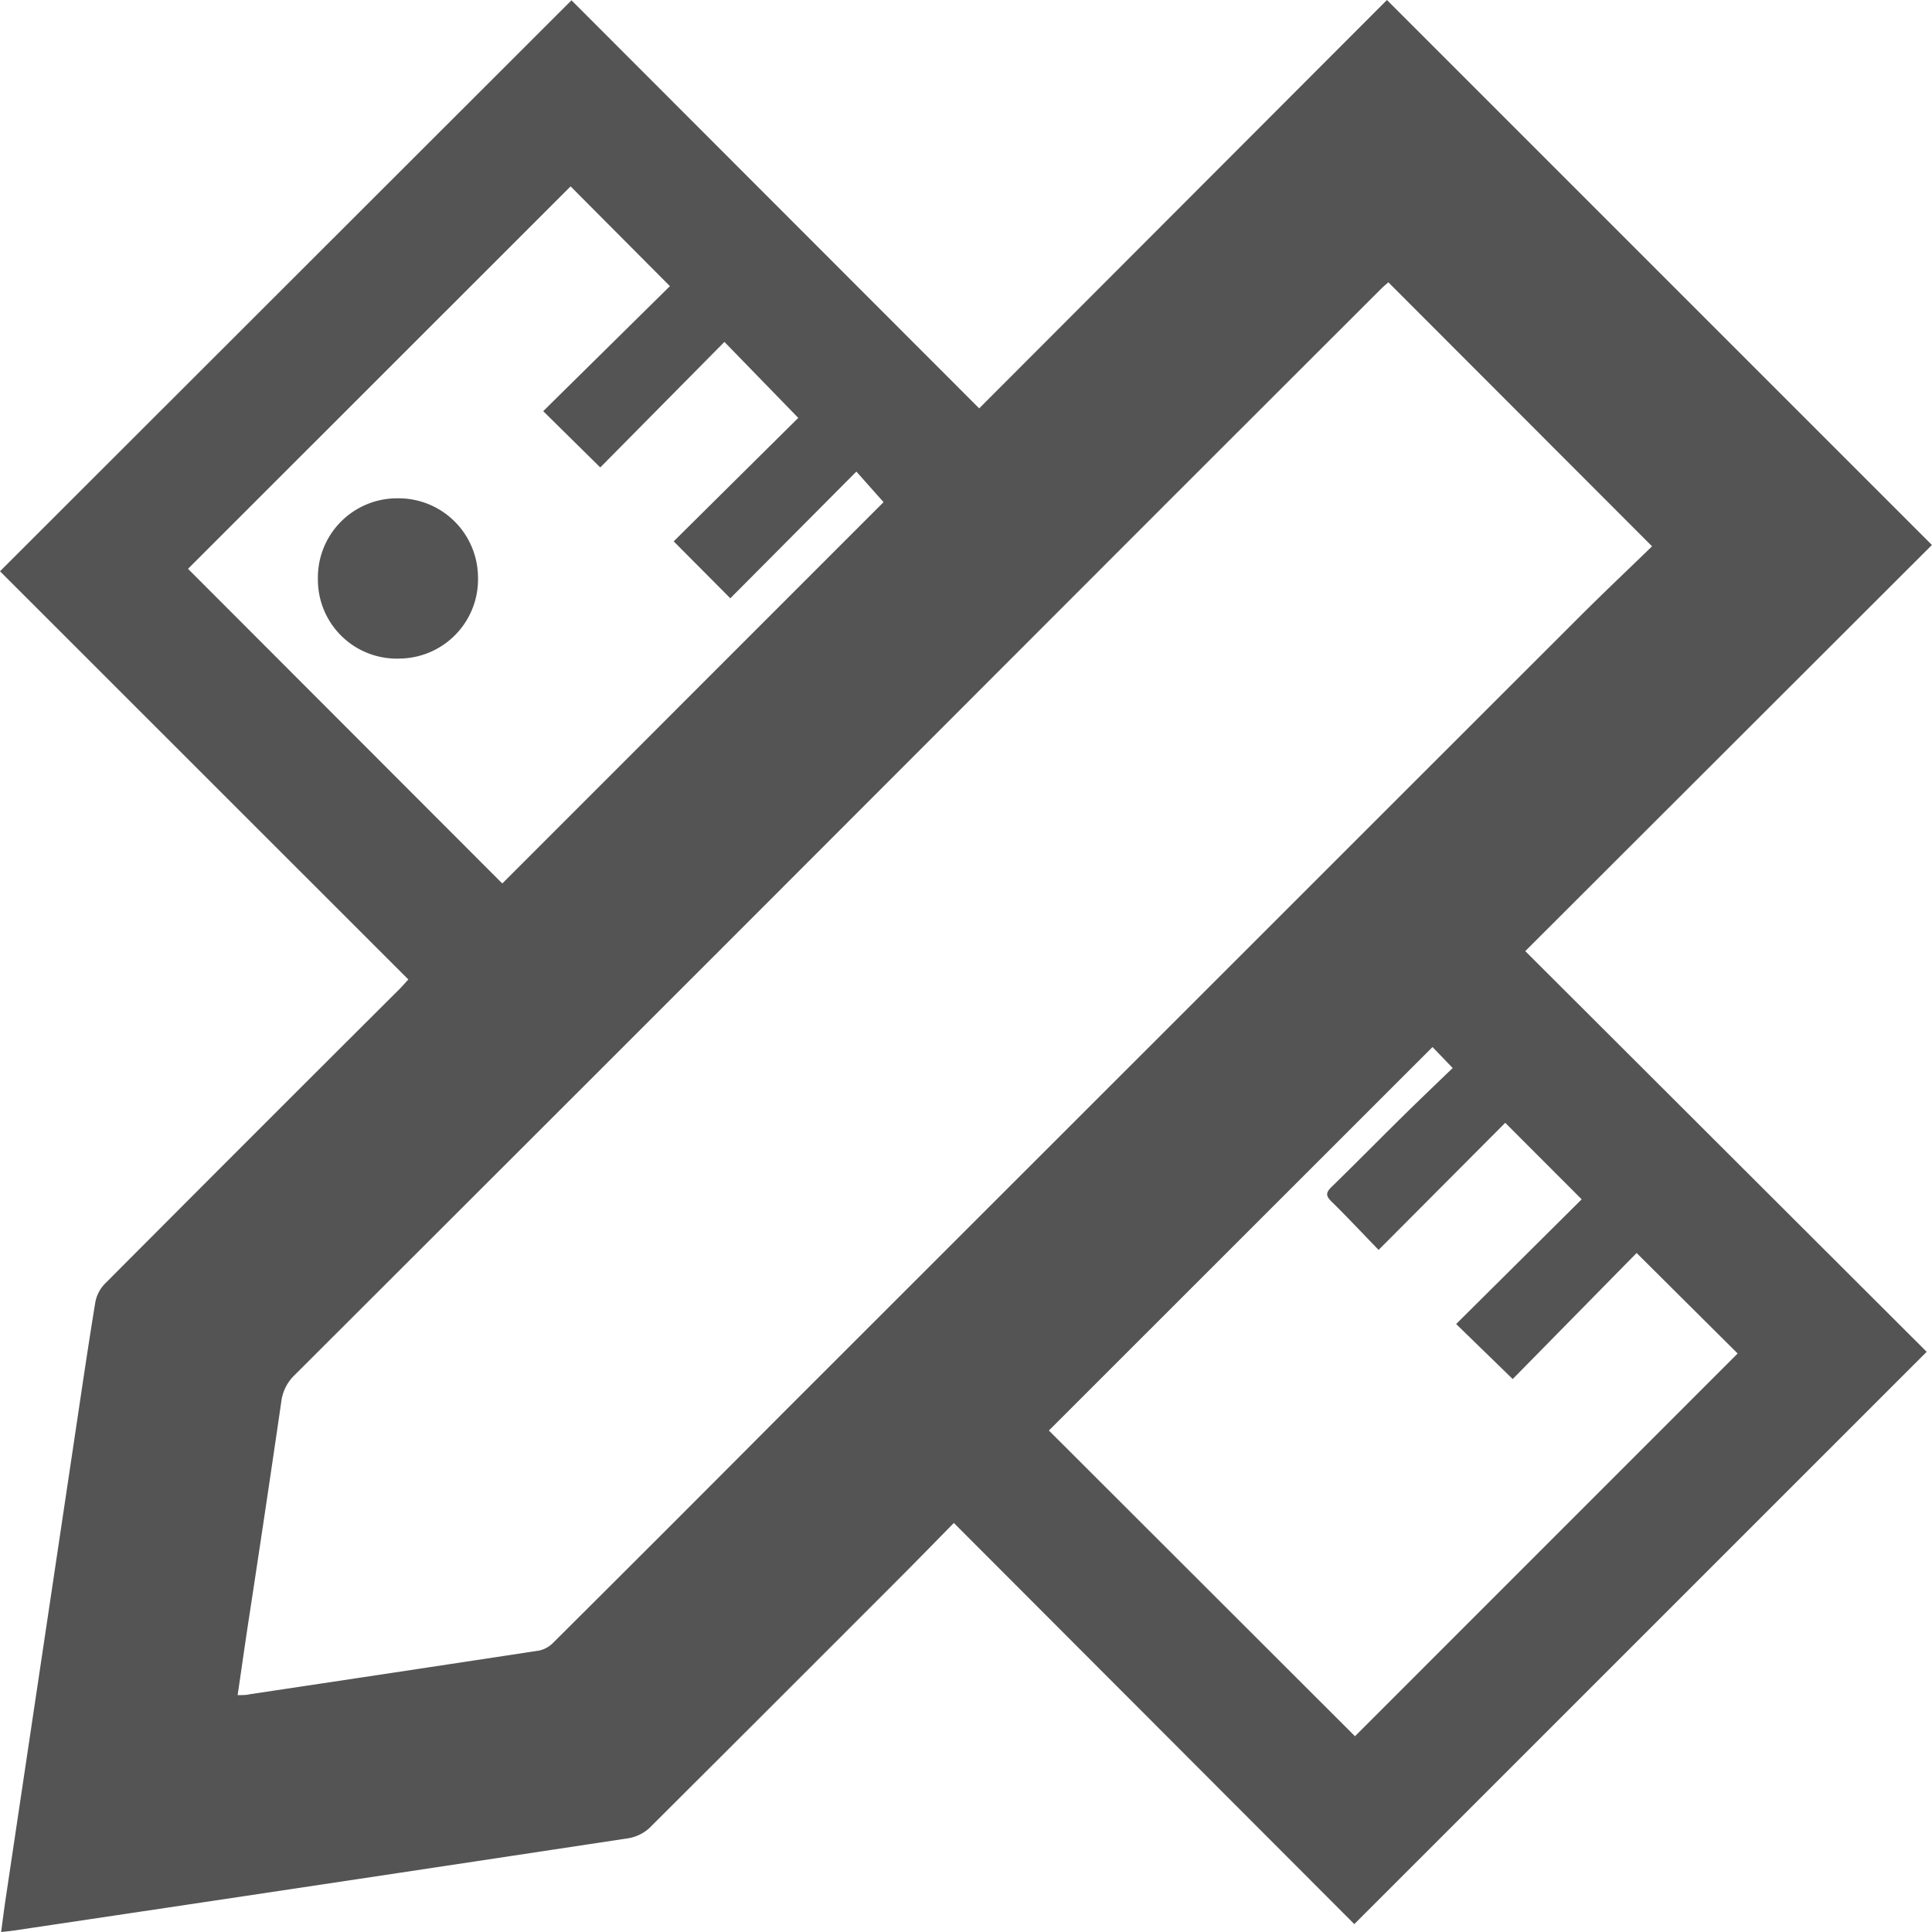 <svg xmlns="http://www.w3.org/2000/svg" width="26.163" height="26.159" viewBox="0 0 26.163 26.159">
  <g id="Group_519" data-name="Group 519" transform="translate(273.823 323.377)">
    <path id="Path_1334" data-name="Path 1334" d="M-268.293-310.113l-5.53-5.528,7.739-7.732,5.521,5.526,5.522-5.53,7.38,7.38-5.507,5.5,5.436,5.426-7.751,7.75-5.423-5.432c-.238.242-.452.462-.668.679q-1.726,1.729-3.456,3.453a.559.559,0,0,1-.294.139q-4.157.63-8.316,1.249c-.047.007-.094.011-.168.019.021-.154.038-.291.058-.427q.48-3.211.96-6.422c.083-.556.165-1.113.256-1.668a.487.487,0,0,1,.121-.251q2-2.008,4.006-4.007C-268.37-310.027-268.339-310.064-268.293-310.113Zm13.271-9.441c-.029.026-.066.056-.1.09q-1.43,1.428-2.86,2.857l-6.095,6.1q-2.876,2.876-5.754,5.749a.6.6,0,0,0-.183.364c-.148,1.017-.3,2.033-.456,3.05-.045.3-.088.605-.135.922.072,0,.119,0,.166-.012q1.959-.293,3.916-.591a.375.375,0,0,0,.19-.105q1.553-1.545,3.1-3.1l6.211-6.208q2.307-2.307,4.615-4.613c.317-.316.643-.624.956-.928Zm-.452,19.689,5.182-5.183-1.368-1.361-1.678,1.707-.766-.745,1.7-1.689-1.035-1.036-1.715,1.721c-.21-.216-.42-.441-.639-.656-.078-.076-.076-.12,0-.195.322-.313.637-.634.957-.949.226-.223.456-.442.685-.663l-.273-.284-5.195,5.193Zm-9.226-16.181,1.687-1.672-1-1.029-1.681,1.7-.773-.762,1.716-1.693-1.345-1.351-5.181,5.179,4.256,4.261,5.163-5.164-.368-.414-1.707,1.716Z" fill="#545454"/>
    <path id="Path_1335" data-name="Path 1335" d="M-141.323-114.588a1.073,1.073,0,0,1,1.085-1.093,1.076,1.076,0,0,1,1.083,1.063,1.073,1.073,0,0,1-1.053,1.107A1.068,1.068,0,0,1-141.323-114.588Z" transform="translate(-128.195 -200.948)" fill="#545454"/>
  </g>
</svg>
